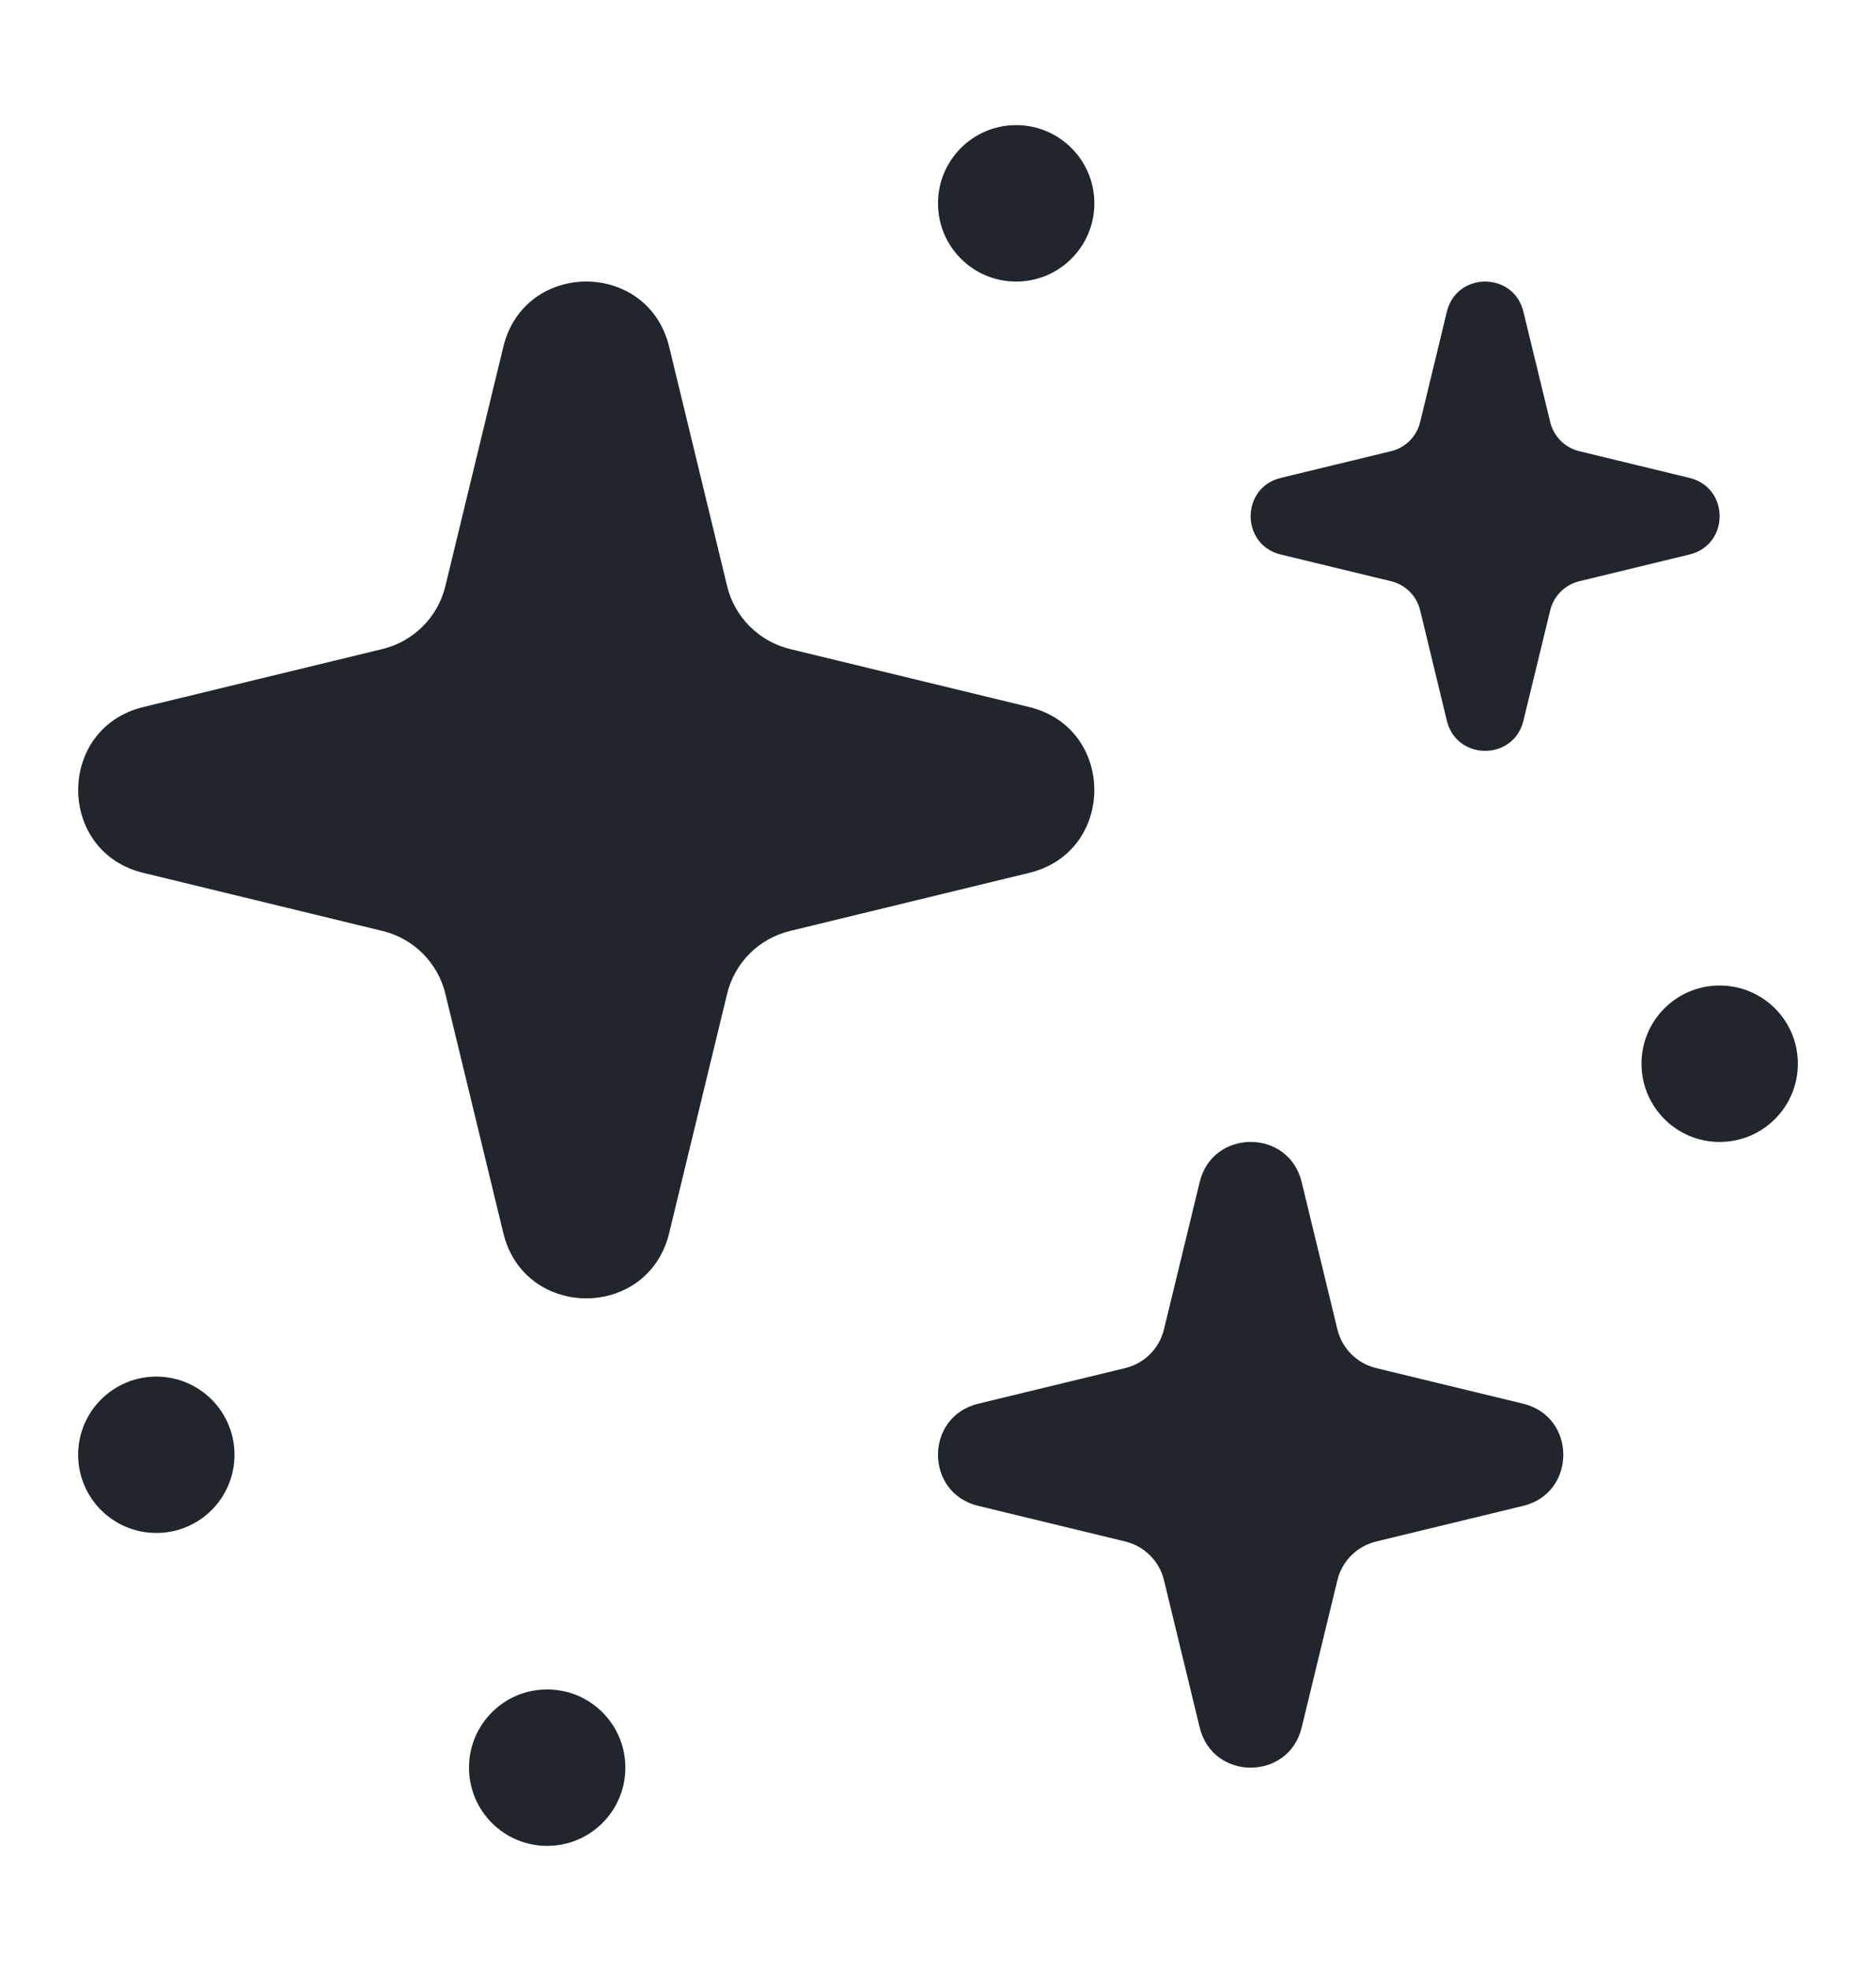 <svg width="20" height="21" viewBox="0 0 20 21" fill="none" xmlns="http://www.w3.org/2000/svg">
<path d="M5.366 3.695C5.591 2.768 6.909 2.768 7.134 3.695L7.752 6.245C7.832 6.576 8.091 6.834 8.422 6.915L10.972 7.533C11.898 7.758 11.898 9.076 10.972 9.3L8.422 9.919C8.091 9.999 7.832 10.257 7.752 10.588L7.134 13.138C6.909 14.065 5.591 14.065 5.366 13.138L4.748 10.588C4.668 10.257 4.409 9.999 4.078 9.919L1.528 9.3C0.602 9.076 0.602 7.758 1.528 7.533L4.078 6.915C4.409 6.834 4.668 6.576 4.748 6.245L5.366 3.695Z" fill="#20262C"/>
<path d="M12.79 12.594C12.928 12.024 13.739 12.024 13.877 12.594L14.258 14.164C14.307 14.367 14.466 14.526 14.67 14.576L16.239 14.956C16.809 15.095 16.809 15.906 16.239 16.044L14.67 16.424C14.466 16.474 14.307 16.633 14.258 16.836L13.877 18.406C13.739 18.976 12.928 18.976 12.79 18.406L12.409 16.836C12.36 16.633 12.201 16.474 11.997 16.424L10.428 16.044C9.857 15.906 9.857 15.095 10.428 14.956L11.997 14.576C12.201 14.526 12.36 14.367 12.409 14.164L12.79 12.594Z" fill="#20262C"/>
<path d="M15.476 3.593C15.567 3.219 16.099 3.219 16.19 3.593L16.44 4.623C16.472 4.757 16.577 4.861 16.71 4.893L17.74 5.143C18.114 5.234 18.114 5.766 17.74 5.857L16.71 6.107C16.577 6.139 16.472 6.243 16.44 6.377L16.19 7.407C16.099 7.781 15.567 7.781 15.476 7.407L15.227 6.377C15.194 6.243 15.09 6.139 14.956 6.107L13.927 5.857C13.552 5.766 13.552 5.234 13.927 5.143L14.956 4.893C15.09 4.861 15.194 4.757 15.227 4.623L15.476 3.593Z" fill="#20262C"/>
<path fill-rule="evenodd" clip-rule="evenodd" d="M15.833 3.776L15.63 4.616C15.548 4.952 15.286 5.215 14.95 5.296L14.109 5.5L14.95 5.704C15.286 5.785 15.548 6.048 15.63 6.384L15.833 7.224L16.037 6.384C16.119 6.048 16.381 5.785 16.717 5.704L17.557 5.5L16.717 5.296C16.381 5.215 16.119 4.952 16.037 4.616L15.833 3.776ZM16.241 3.321C16.137 2.893 15.529 2.893 15.425 3.321L15.14 4.498C15.103 4.65 14.984 4.77 14.831 4.807L13.654 5.092C13.226 5.196 13.226 5.804 13.654 5.908L14.831 6.193C14.984 6.23 15.103 6.35 15.14 6.502L15.425 7.679C15.529 8.107 16.137 8.107 16.241 7.679L16.527 6.502C16.564 6.35 16.683 6.23 16.836 6.193L18.012 5.908C18.44 5.804 18.44 5.196 18.012 5.092L16.836 4.807C16.683 4.77 16.564 4.65 16.527 4.498L16.241 3.321Z" fill="#20262C"/>
<path d="M5.833 19.667C5.373 19.667 5 19.294 5 18.833C5 18.373 5.373 18 5.833 18C6.294 18 6.667 18.373 6.667 18.833C6.667 19.294 6.294 19.667 5.833 19.667Z" fill="#20262C"/>
<path d="M1.667 16.333C1.206 16.333 0.833 15.96 0.833 15.5C0.833 15.04 1.206 14.667 1.667 14.667C2.127 14.667 2.5 15.04 2.5 15.5C2.5 15.96 2.127 16.333 1.667 16.333Z" fill="#20262C"/>
<path d="M10.833 3C10.373 3 10 2.627 10 2.167C10 1.706 10.373 1.333 10.833 1.333C11.293 1.333 11.667 1.706 11.667 2.167C11.667 2.627 11.293 3 10.833 3Z" fill="#20262C"/>
<path d="M18.333 12.167C17.873 12.167 17.5 11.794 17.5 11.333C17.5 10.873 17.873 10.5 18.333 10.5C18.794 10.5 19.167 10.873 19.167 11.333C19.167 11.794 18.794 12.167 18.333 12.167Z" fill="#20262C"/>
</svg>
